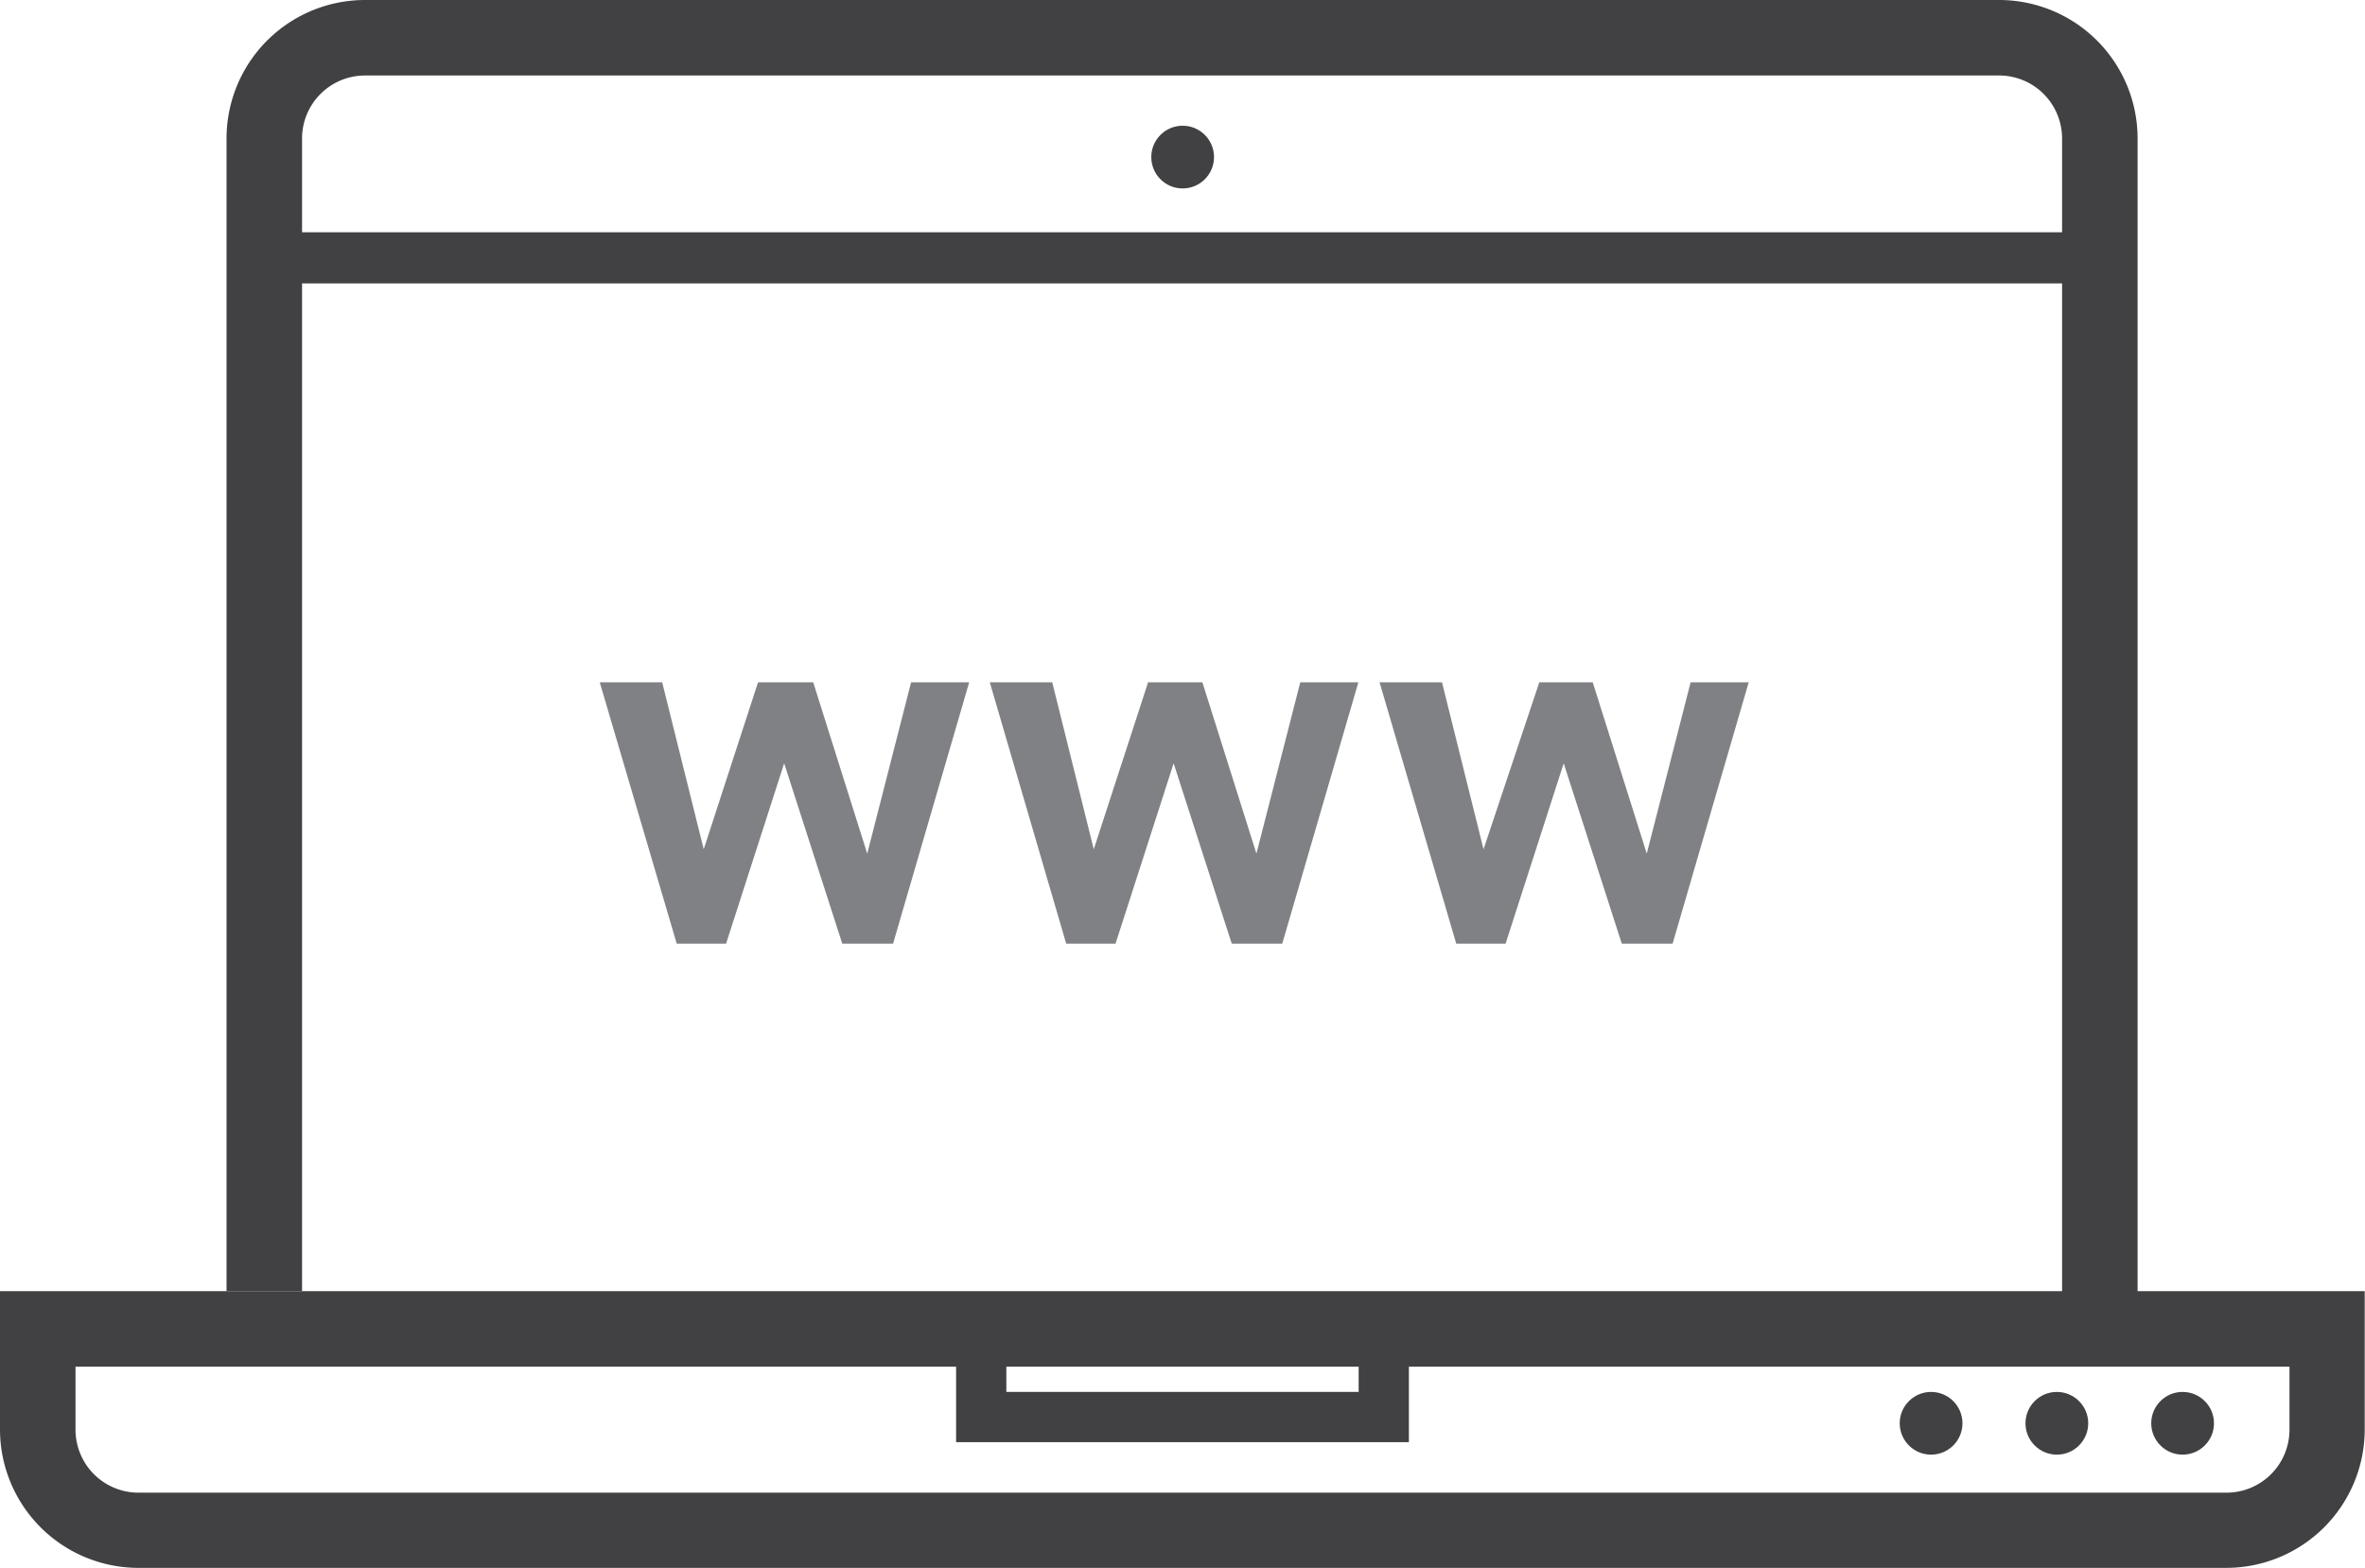 <svg xmlns="http://www.w3.org/2000/svg" viewBox="0 0 81.43 54"><defs><style>.cls-1{fill:#808184;}.cls-2{fill:#414042;}</style></defs><title>Asset 16</title><g id="Layer_2" data-name="Layer 2"><g id="Layer_1-2" data-name="Layer 1"><path class="cls-1" d="M20.65,23.5H22.8l1.43,5.75h0l1.87-5.75H28l1.86,5.9h0l1.51-5.9h2l-2.62,9H29l-2-6.21h0l-2,6.21h-1.7Z"/><path class="cls-1" d="M34.08,23.5h2.15l1.43,5.75h0l1.87-5.75H41.4l1.86,5.9h0l1.51-5.9h2l-2.62,9H42.41l-2-6.21h0l-2,6.21h-1.7Z"/><path class="cls-1" d="M47.5,23.5h2.15l1.43,5.75h0L53,23.5h1.84l1.86,5.9h0l1.51-5.9h2l-2.62,9H55.84l-2-6.21h0l-2,6.21h-1.7Z"/><circle class="cls-2" cx="40.72" cy="5.41" r="1.08"/><circle class="cls-2" cx="75.15" cy="49.02" r="1.08"/><circle class="cls-2" cx="70.82" cy="49.02" r="1.08"/><circle class="cls-2" cx="66.49" cy="49.02" r="1.08"/><path class="cls-2" d="M10.4,9.76H71v35h2.6v-40A4.77,4.77,0,0,0,68.87,0H12.56A4.77,4.77,0,0,0,7.8,4.76V44.47h2.6ZM12.56,2.6H68.87A2.17,2.17,0,0,1,71,4.76V8H10.4V4.76A2.17,2.17,0,0,1,12.56,2.6Z"/><path class="cls-2" d="M0,44.47v4.76A4.77,4.77,0,0,0,4.76,54h71.9a4.77,4.77,0,0,0,4.76-4.76V44.47Zm34.65,2.6H46.78v.87H34.65Zm44.18,2.17a2.17,2.17,0,0,1-2.17,2.17H4.76A2.17,2.17,0,0,1,2.6,49.24V47.07H32.92v2.6H48.51v-2.6H78.83Z"/></g></g></svg>